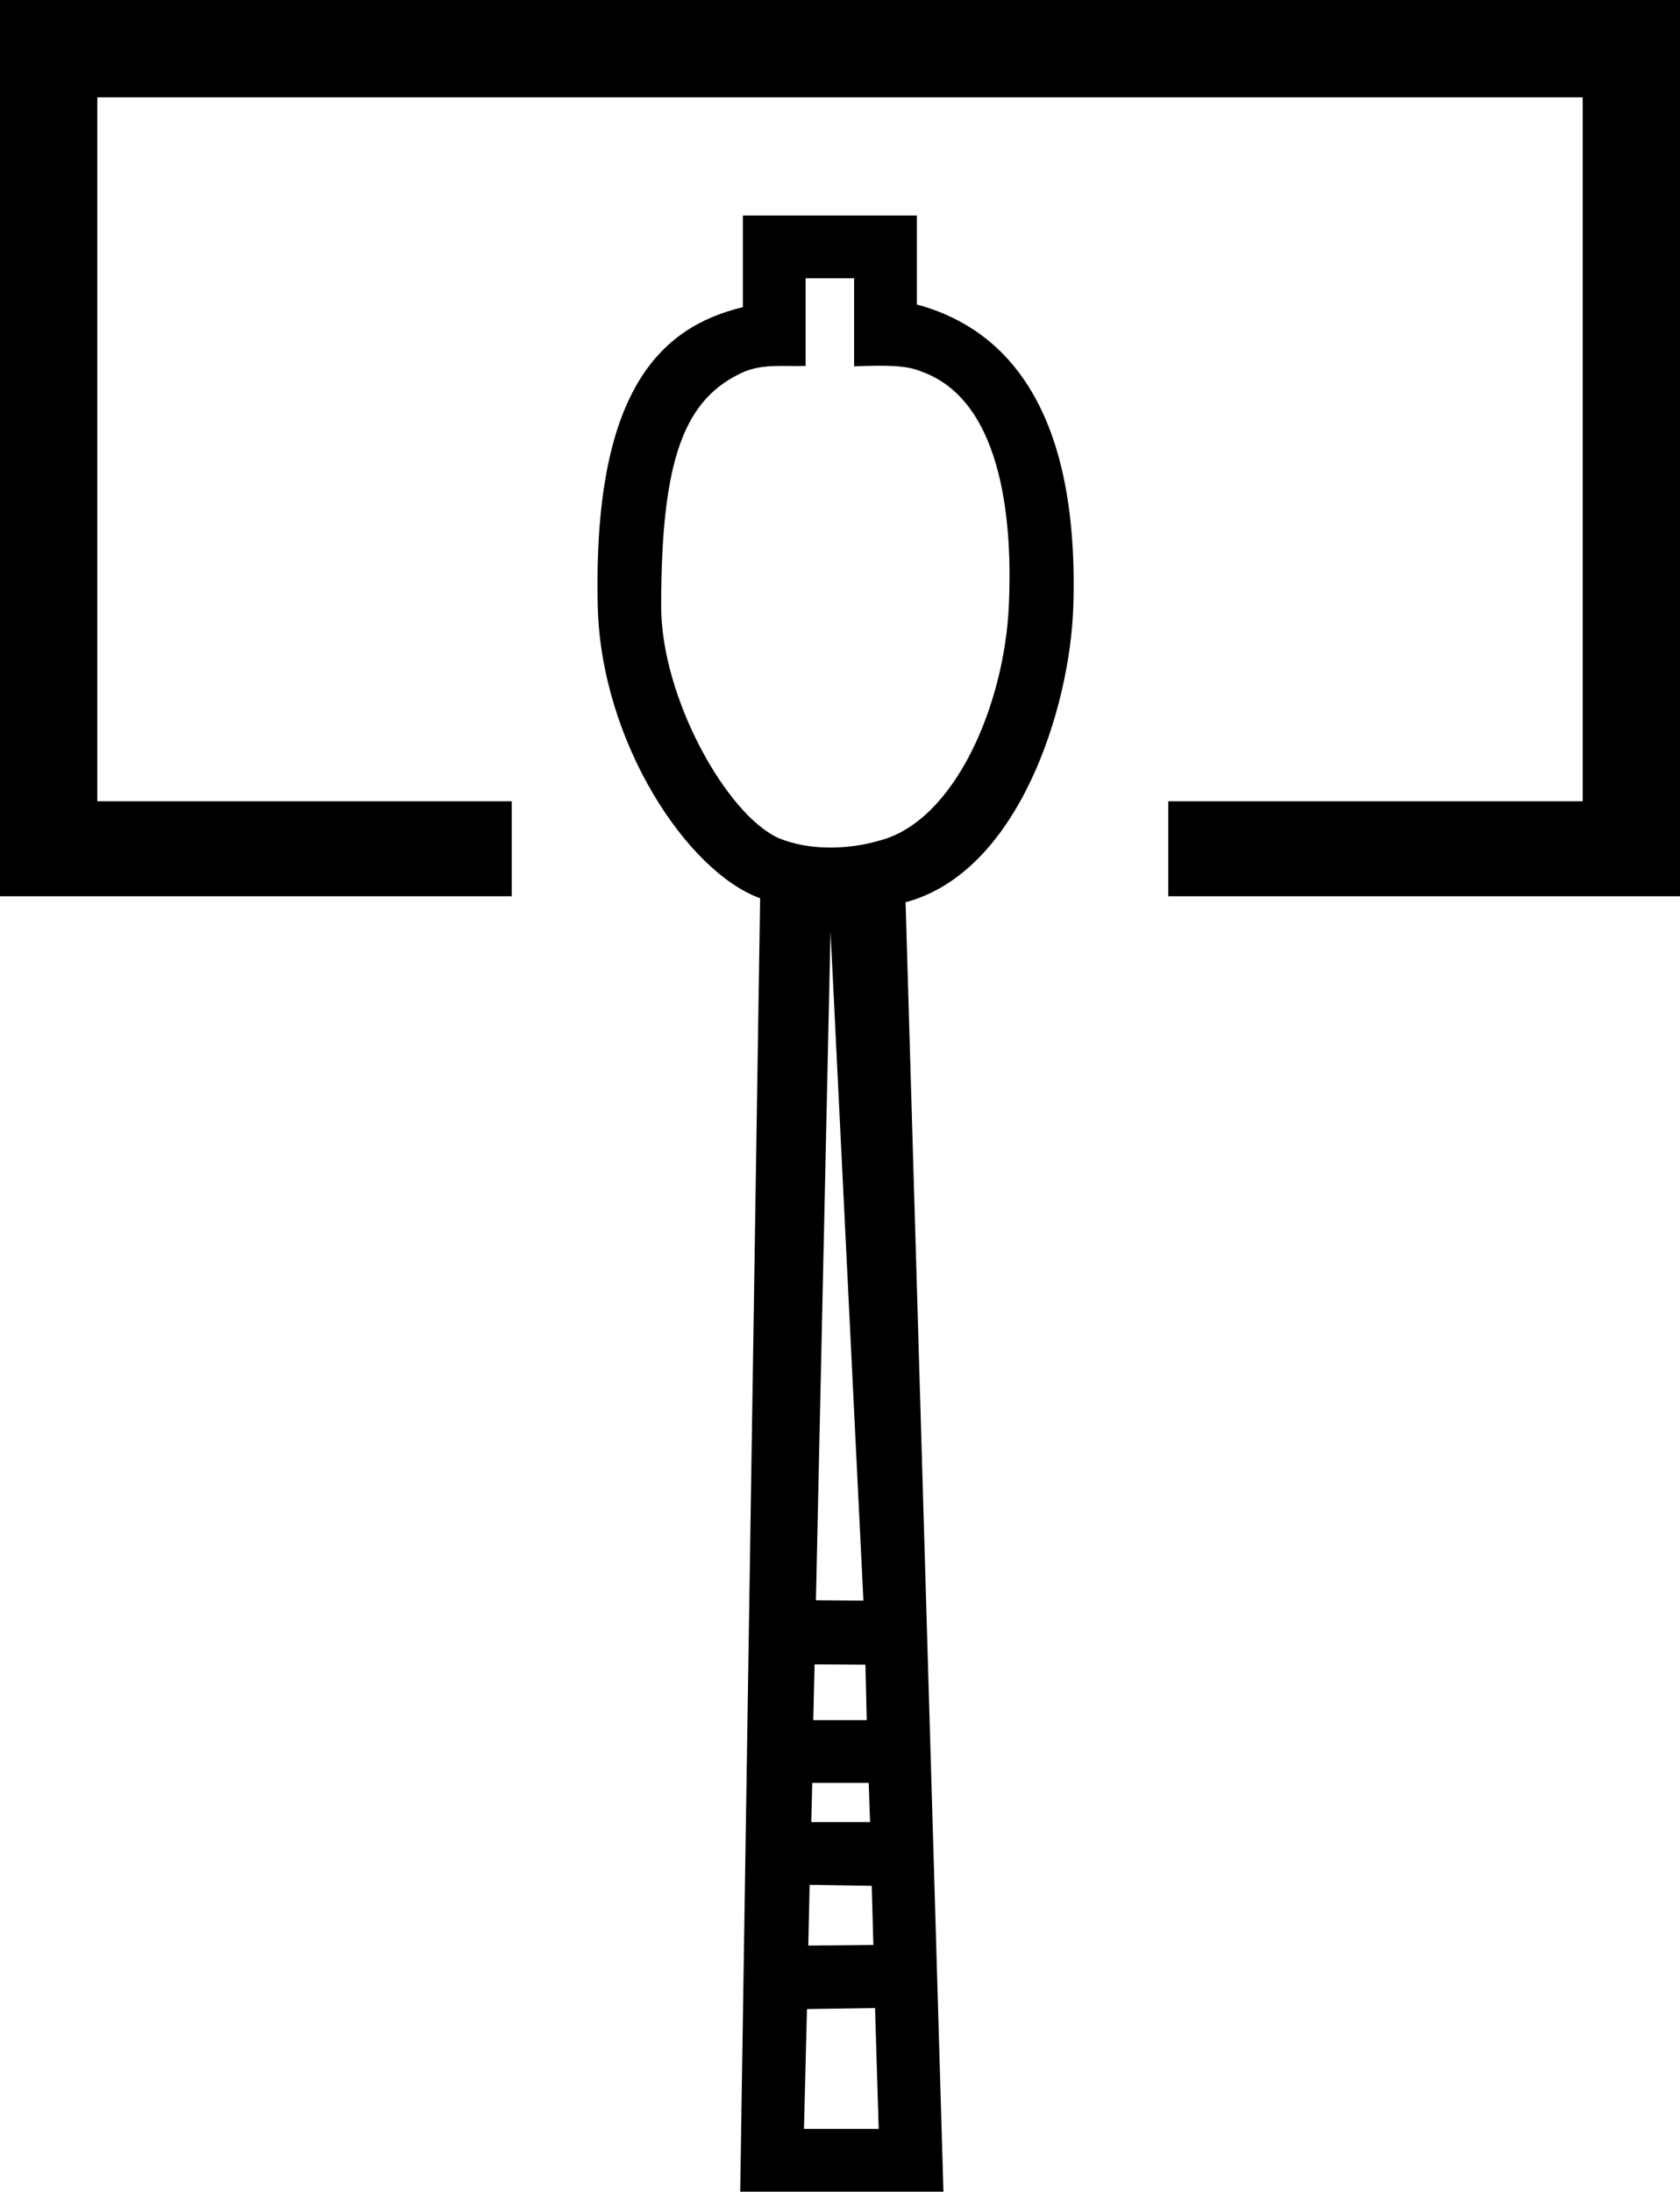 <svg xmlns="http://www.w3.org/2000/svg" viewBox="0 0 505.9 660"><path d="M505.9 269.9H351.8v-28.6h124.8v-212H29.3v212h124.8v28.6H0V0h505.9v269.9z"/><path d="M223.7 64.9v27.6c-25 6-45.2 25.4-43.7 90.1 1 40.9 27 80 48.9 87.9l-6 389.5h61.2l-11.4-388.3c34.1-9.1 49.5-58.6 50.5-88.9 2.1-65.4-24.8-85.1-47.1-91.1V64.9h-52.4zm18.9 18.9h14.6v26.5c9.6-.3 15.6-.4 20.3 1.6 25.5 9.1 27.3 48.4 26.3 70.3-1.3 30.2-16.4 65.3-39.2 71-9.3 2.7-20.9 3-30.1-.8-15.7-7-35.4-42.4-35.4-69.8 0-44.4 6.9-62.7 25.1-70.7 5.9-2.4 12.2-1.5 18.4-1.7V83.8zm7.5 196.7L260 482l-14.3-.1 4.4-201.4zm-4.8 220.7l15.3.1.4 16.7h-16.1l.4-16.8zm16.3 35.7l.4 11.8h-17.7l.3-11.8h17zm.9 31l.5 17.8-19.6.2.4-18.3 18.7.3zm1 36.8l1.1 36.4h-22.5l.9-36.1 20.5-.3z"/></svg>